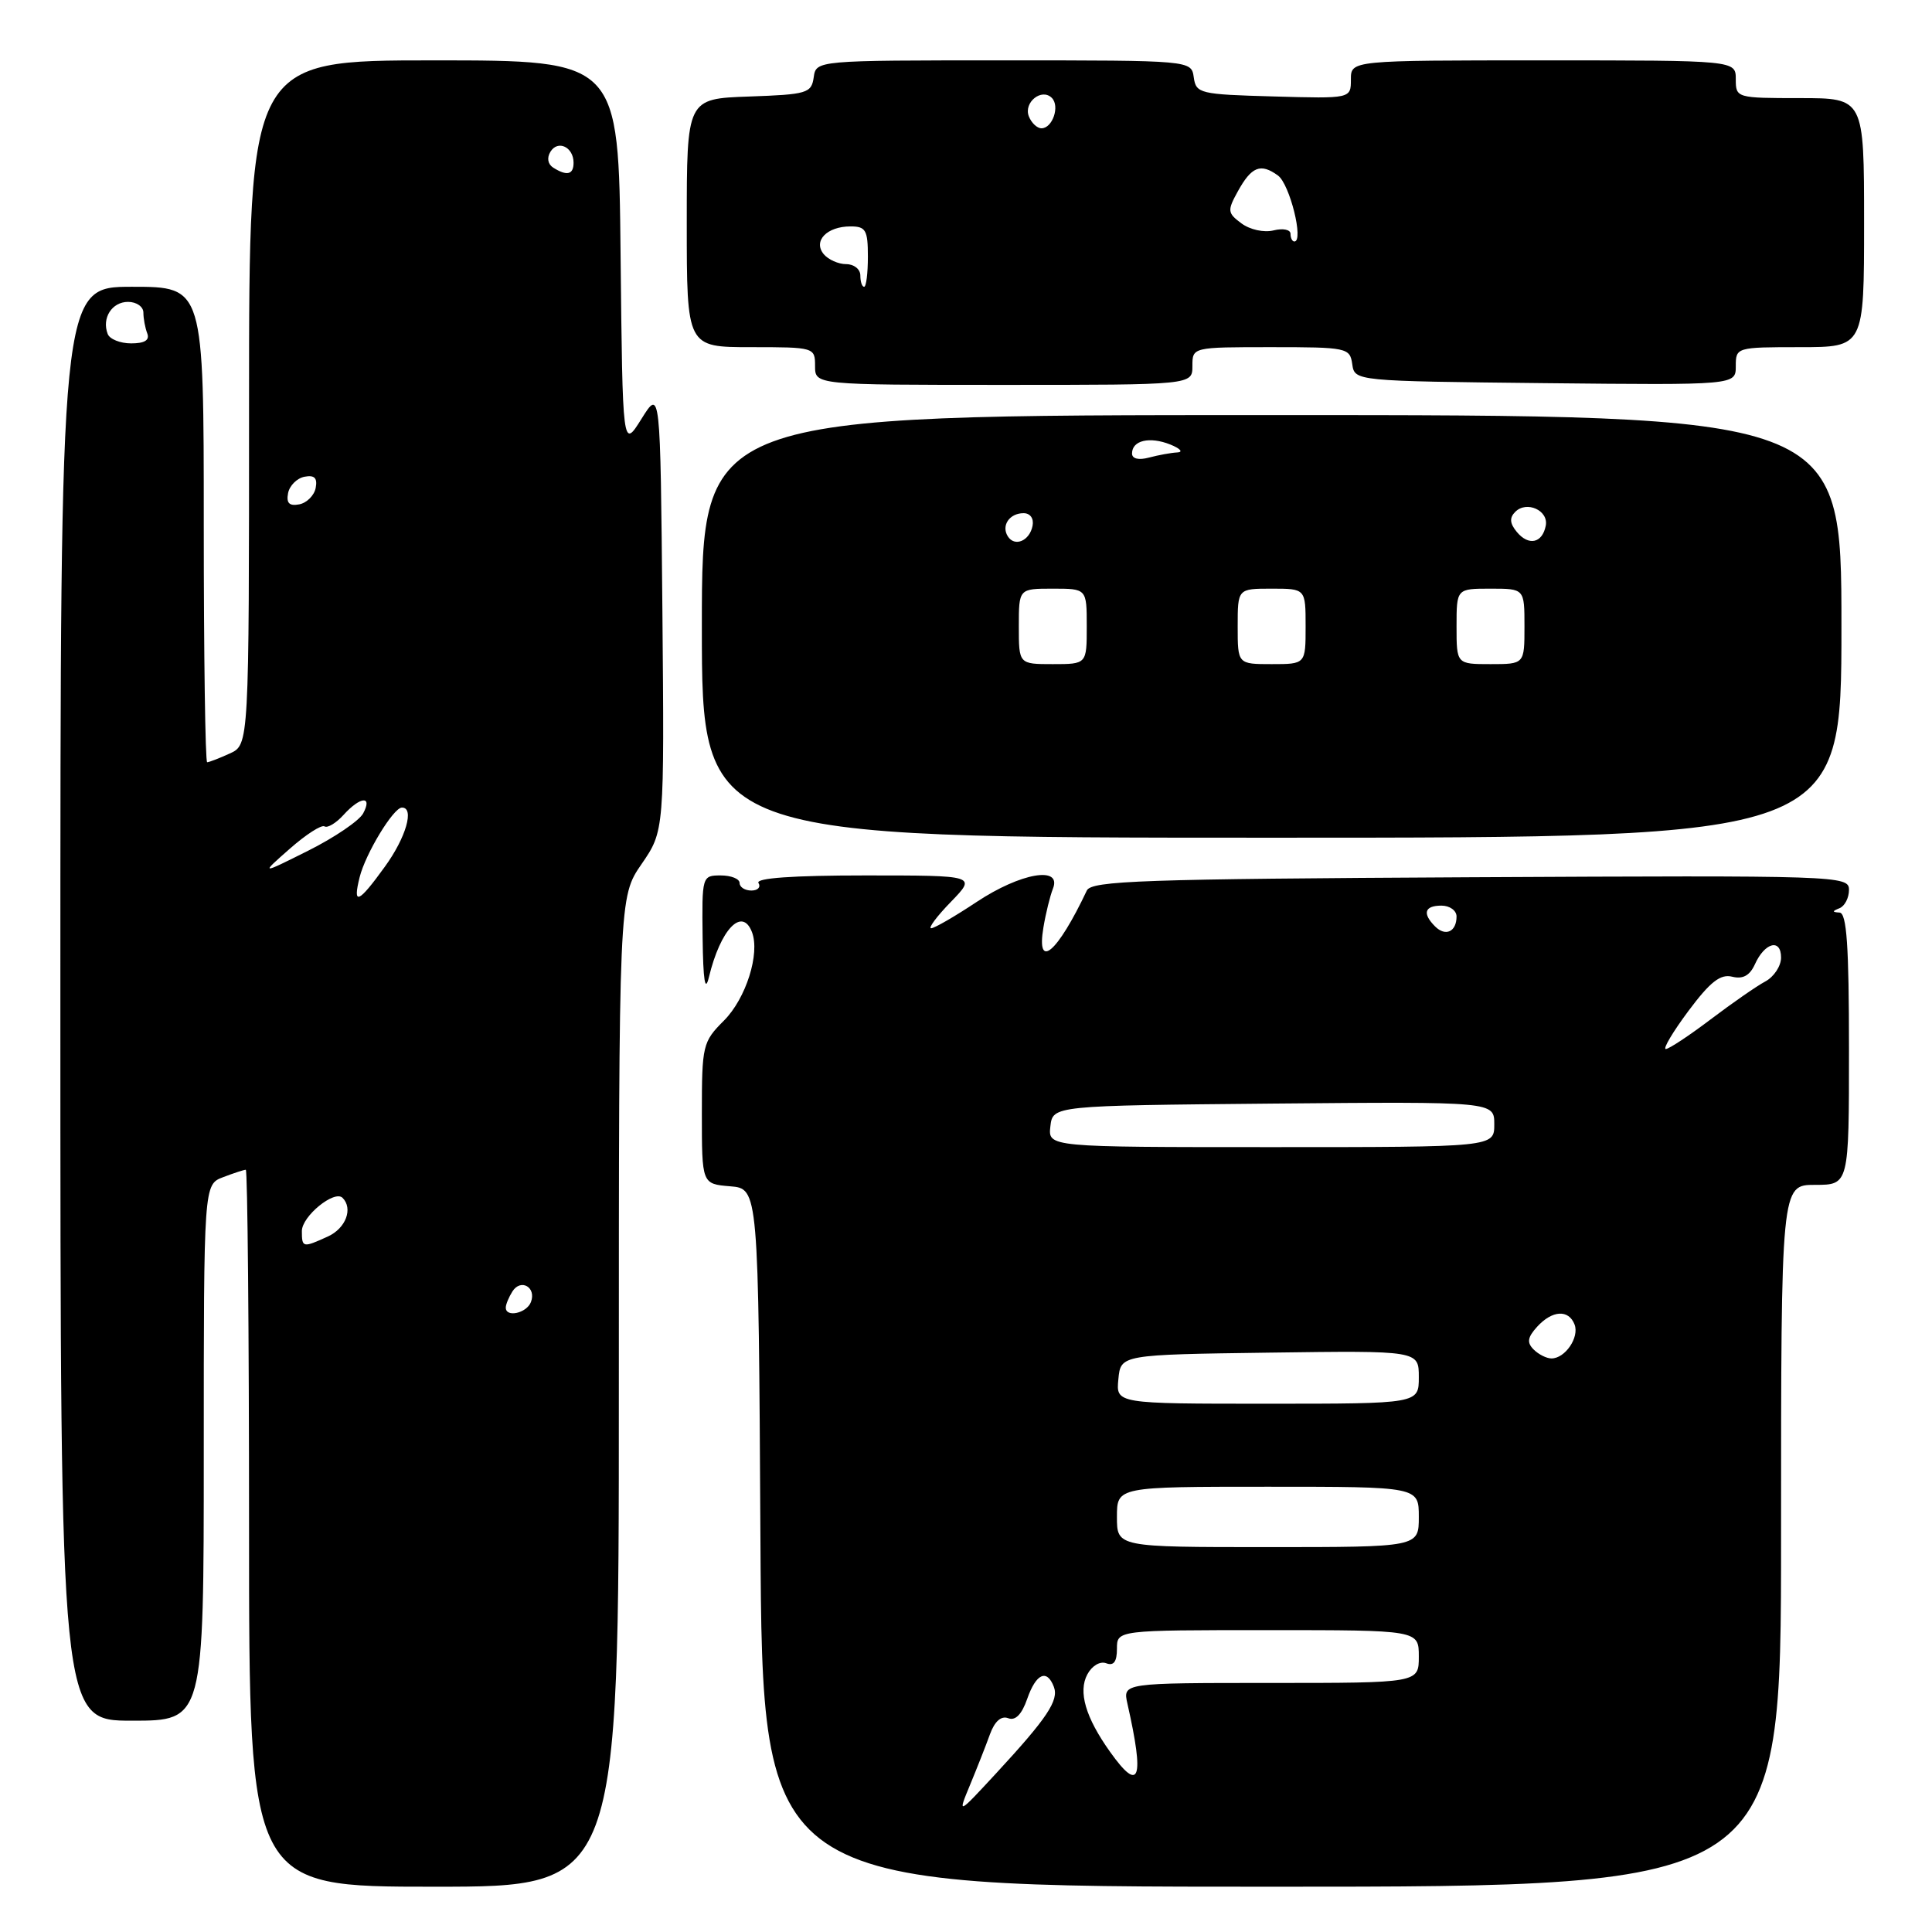 <?xml version="1.0" encoding="UTF-8" standalone="no"?>
<!DOCTYPE svg PUBLIC "-//W3C//DTD SVG 1.1//EN" "http://www.w3.org/Graphics/SVG/1.1/DTD/svg11.dtd" >
<svg xmlns="http://www.w3.org/2000/svg" xmlns:xlink="http://www.w3.org/1999/xlink" version="1.1" viewBox="0 0 256 256">
 <g >
 <path fill="currentColor"
d=" M 82.00 184.43 C 82.00 118.86 82.00 118.86 85.02 114.48 C 88.03 110.10 88.03 110.10 87.77 80.80 C 87.50 51.50 87.50 51.50 85.00 55.50 C 82.50 59.50 82.50 59.50 82.23 33.75 C 81.97 8.00 81.97 8.00 57.48 8.00 C 33.00 8.00 33.00 8.00 33.00 53.34 C 33.00 98.68 33.00 98.68 30.45 99.84 C 29.05 100.48 27.70 101.00 27.45 101.00 C 27.20 101.00 27.00 86.83 27.00 69.50 C 27.00 38.00 27.00 38.00 17.50 38.00 C 8.00 38.00 8.00 38.00 8.00 133.00 C 8.00 228.00 8.00 228.00 17.50 228.00 C 27.00 228.00 27.00 228.00 27.00 192.48 C 27.00 156.95 27.00 156.95 29.57 155.98 C 30.98 155.44 32.33 155.00 32.57 155.00 C 32.80 155.00 33.00 176.38 33.00 202.50 C 33.00 250.00 33.00 250.00 57.50 250.00 C 82.00 250.00 82.00 250.00 82.00 184.43 Z  M 236.00 203.50 C 236.00 157.00 236.00 157.00 240.50 157.00 C 245.00 157.00 245.00 157.00 245.00 139.00 C 245.00 125.31 244.70 120.98 243.75 120.92 C 242.75 120.86 242.75 120.74 243.75 120.34 C 244.44 120.06 245.00 118.97 245.00 117.91 C 245.00 116.03 243.78 115.99 194.86 116.24 C 151.44 116.47 144.62 116.70 144.01 118.00 C 140.10 126.27 137.29 128.66 138.26 122.88 C 138.57 121.02 139.14 118.71 139.52 117.75 C 140.73 114.70 135.23 115.66 129.43 119.50 C 126.53 121.43 123.81 123.00 123.38 123.00 C 122.96 123.00 124.13 121.42 126.00 119.50 C 129.39 116.00 129.39 116.00 114.64 116.00 C 105.06 116.00 100.10 116.35 100.50 117.00 C 100.84 117.55 100.42 118.00 99.56 118.00 C 98.70 118.00 98.00 117.55 98.00 117.00 C 98.00 116.45 96.88 116.00 95.50 116.00 C 93.03 116.00 93.00 116.09 93.10 124.25 C 93.17 129.93 93.43 131.56 93.93 129.50 C 95.46 123.13 98.34 120.12 99.64 123.51 C 100.73 126.36 98.85 132.30 95.93 135.23 C 93.11 138.05 93.00 138.50 93.00 147.52 C 93.00 156.88 93.00 156.88 96.75 157.19 C 100.50 157.50 100.50 157.50 100.76 203.75 C 101.02 250.00 101.02 250.00 168.51 250.00 C 236.00 250.00 236.00 250.00 236.00 203.50 Z  M 244.00 83.00 C 244.00 55.00 244.00 55.00 168.50 55.00 C 93.00 55.00 93.00 55.00 93.00 83.00 C 93.00 111.00 93.00 111.00 168.50 111.00 C 244.00 111.00 244.00 111.00 244.00 83.00 Z  M 158.00 48.50 C 158.00 46.00 158.00 46.00 168.43 46.00 C 178.49 46.00 178.87 46.08 179.18 48.25 C 179.50 50.50 179.50 50.50 204.75 50.77 C 230.00 51.03 230.00 51.03 230.00 48.52 C 230.00 46.03 230.08 46.00 238.50 46.00 C 247.00 46.00 247.00 46.00 247.00 29.50 C 247.00 13.00 247.00 13.00 238.50 13.00 C 230.10 13.00 230.00 12.97 230.00 10.50 C 230.00 8.00 230.00 8.00 204.50 8.00 C 179.00 8.00 179.00 8.00 179.00 10.53 C 179.00 13.07 179.00 13.07 168.75 12.78 C 158.98 12.51 158.48 12.39 158.18 10.25 C 157.86 8.00 157.86 8.00 133.00 8.00 C 108.14 8.00 108.14 8.00 107.82 10.25 C 107.52 12.35 106.94 12.52 99.25 12.79 C 91.00 13.08 91.00 13.08 91.00 29.54 C 91.00 46.00 91.00 46.00 99.50 46.00 C 107.90 46.00 108.00 46.03 108.00 48.50 C 108.00 51.00 108.00 51.00 133.00 51.00 C 158.00 51.00 158.00 51.00 158.00 48.50 Z  M 67.02 173.25 C 67.02 172.84 67.42 171.88 67.90 171.12 C 69.01 169.37 71.10 170.57 70.35 172.53 C 69.78 174.02 66.99 174.62 67.02 173.25 Z  M 40.00 163.12 C 40.00 161.16 44.31 157.64 45.39 158.72 C 46.81 160.14 45.82 162.76 43.45 163.84 C 40.12 165.36 40.00 165.33 40.00 163.12 Z  M 47.65 116.25 C 48.42 113.13 52.12 107.03 53.25 107.01 C 54.95 106.98 53.81 110.97 50.99 114.85 C 47.48 119.71 46.71 120.03 47.65 116.25 Z  M 38.39 112.47 C 40.52 110.59 42.60 109.25 43.00 109.50 C 43.40 109.75 44.54 109.06 45.52 107.98 C 47.75 105.52 49.40 105.39 48.12 107.78 C 47.60 108.75 44.32 110.98 40.84 112.72 C 34.50 115.89 34.50 115.89 38.39 112.47 Z  M 38.17 65.35 C 38.36 64.35 39.35 63.36 40.35 63.17 C 41.67 62.92 42.08 63.33 41.83 64.65 C 41.64 65.65 40.65 66.64 39.65 66.83 C 38.33 67.08 37.92 66.67 38.17 65.35 Z  M 14.27 44.25 C 13.46 42.15 14.83 40.00 16.97 40.00 C 18.09 40.00 19.00 40.64 19.00 41.42 C 19.00 42.20 19.23 43.44 19.51 44.17 C 19.86 45.07 19.17 45.50 17.38 45.50 C 15.93 45.50 14.53 44.94 14.27 44.25 Z  M 73.30 22.21 C 72.58 21.75 72.44 20.91 72.94 20.10 C 73.93 18.50 76.00 19.49 76.00 21.56 C 76.00 23.15 75.12 23.36 73.30 22.21 Z  M 128.54 236.50 C 129.45 234.30 130.64 231.29 131.17 229.81 C 131.80 228.08 132.66 227.32 133.59 227.67 C 134.54 228.04 135.39 227.18 136.11 225.11 C 137.28 221.75 138.72 221.10 139.64 223.51 C 140.33 225.30 138.77 227.64 131.97 235.00 C 126.88 240.50 126.88 240.50 128.54 236.50 Z  M 147.09 232.13 C 143.84 227.57 142.84 224.16 144.08 221.86 C 144.69 220.72 145.77 220.08 146.58 220.39 C 147.57 220.77 148.00 220.19 148.00 218.47 C 148.00 216.00 148.00 216.00 168.00 216.00 C 188.00 216.00 188.00 216.00 188.00 219.50 C 188.00 223.00 188.00 223.00 168.38 223.00 C 148.77 223.00 148.77 223.00 149.39 225.75 C 151.67 235.83 151.02 237.65 147.09 232.13 Z  M 148.00 201.00 C 148.00 197.00 148.00 197.00 168.00 197.00 C 188.00 197.00 188.00 197.00 188.00 201.00 C 188.00 205.00 188.00 205.00 168.00 205.00 C 148.00 205.00 148.00 205.00 148.00 201.00 Z  M 148.19 182.75 C 148.50 179.50 148.50 179.50 168.25 179.23 C 188.00 178.96 188.00 178.96 188.00 182.48 C 188.00 186.00 188.00 186.00 167.94 186.00 C 147.87 186.00 147.87 186.00 148.19 182.75 Z  M 203.21 178.81 C 202.30 177.90 202.40 177.21 203.67 175.81 C 205.67 173.61 207.86 173.47 208.64 175.51 C 209.29 177.21 207.39 180.00 205.58 180.00 C 204.93 180.00 203.87 179.47 203.21 178.81 Z  M 139.18 149.25 C 139.50 146.50 139.50 146.50 168.75 146.23 C 198.00 145.97 198.00 145.97 198.00 148.98 C 198.00 152.00 198.00 152.00 168.43 152.00 C 138.87 152.00 138.87 152.00 139.18 149.25 Z  M 223.73 133.95 C 226.62 130.08 227.97 129.03 229.53 129.42 C 230.94 129.77 231.85 129.27 232.53 127.78 C 233.84 124.87 236.00 124.32 236.00 126.88 C 236.00 128.01 235.06 129.43 233.91 130.05 C 232.76 130.66 229.50 132.93 226.66 135.08 C 223.82 137.23 221.15 138.99 220.73 139.00 C 220.31 139.00 221.66 136.73 223.73 133.95 Z  M 190.16 122.76 C 188.44 121.04 188.75 120.00 191.00 120.00 C 192.10 120.00 193.00 120.65 193.00 121.44 C 193.00 123.46 191.54 124.14 190.16 122.76 Z  M 135.00 83.00 C 135.00 78.00 135.00 78.00 139.50 78.00 C 144.00 78.00 144.00 78.00 144.00 83.00 C 144.00 88.00 144.00 88.00 139.50 88.00 C 135.00 88.00 135.00 88.00 135.00 83.00 Z  M 164.00 83.00 C 164.00 78.00 164.00 78.00 168.50 78.00 C 173.00 78.00 173.00 78.00 173.00 83.00 C 173.00 88.00 173.00 88.00 168.50 88.00 C 164.00 88.00 164.00 88.00 164.00 83.00 Z  M 193.00 83.00 C 193.00 78.00 193.00 78.00 197.50 78.00 C 202.00 78.00 202.00 78.00 202.00 83.00 C 202.00 88.00 202.00 88.00 197.50 88.00 C 193.00 88.00 193.00 88.00 193.00 83.00 Z  M 133.53 71.05 C 132.65 69.63 133.77 68.00 135.63 68.00 C 136.51 68.00 137.01 68.70 136.82 69.67 C 136.43 71.68 134.44 72.52 133.53 71.05 Z  M 200.99 70.49 C 200.05 69.35 199.99 68.61 200.78 67.82 C 202.29 66.31 205.22 67.64 204.82 69.66 C 204.37 71.98 202.55 72.37 200.99 70.49 Z  M 150.00 60.09 C 150.00 58.35 152.33 57.81 155.07 58.90 C 156.40 59.44 156.82 59.91 156.00 59.95 C 155.18 59.99 153.49 60.30 152.25 60.63 C 150.87 61.00 150.00 60.79 150.00 60.09 Z  M 114.00 36.50 C 114.00 35.67 113.16 35.00 112.12 35.00 C 111.09 35.00 109.75 34.40 109.15 33.68 C 107.70 31.93 109.57 30.00 112.70 30.00 C 114.72 30.00 115.00 30.49 115.00 34.00 C 115.00 36.20 114.78 38.00 114.50 38.00 C 114.22 38.00 114.00 37.33 114.00 36.50 Z  M 171.00 30.98 C 171.00 30.42 169.99 30.22 168.75 30.53 C 167.48 30.84 165.63 30.44 164.50 29.60 C 162.65 28.23 162.61 27.91 164.00 25.39 C 165.83 22.06 167.04 21.58 169.34 23.26 C 170.90 24.40 172.79 32.00 171.51 32.00 C 171.23 32.00 171.00 31.54 171.00 30.98 Z  M 136.32 15.40 C 135.62 13.56 138.03 11.63 139.37 12.97 C 140.47 14.07 139.46 17.00 138.00 17.00 C 137.42 17.00 136.66 16.28 136.32 15.40 Z "/>
</g>
</svg>